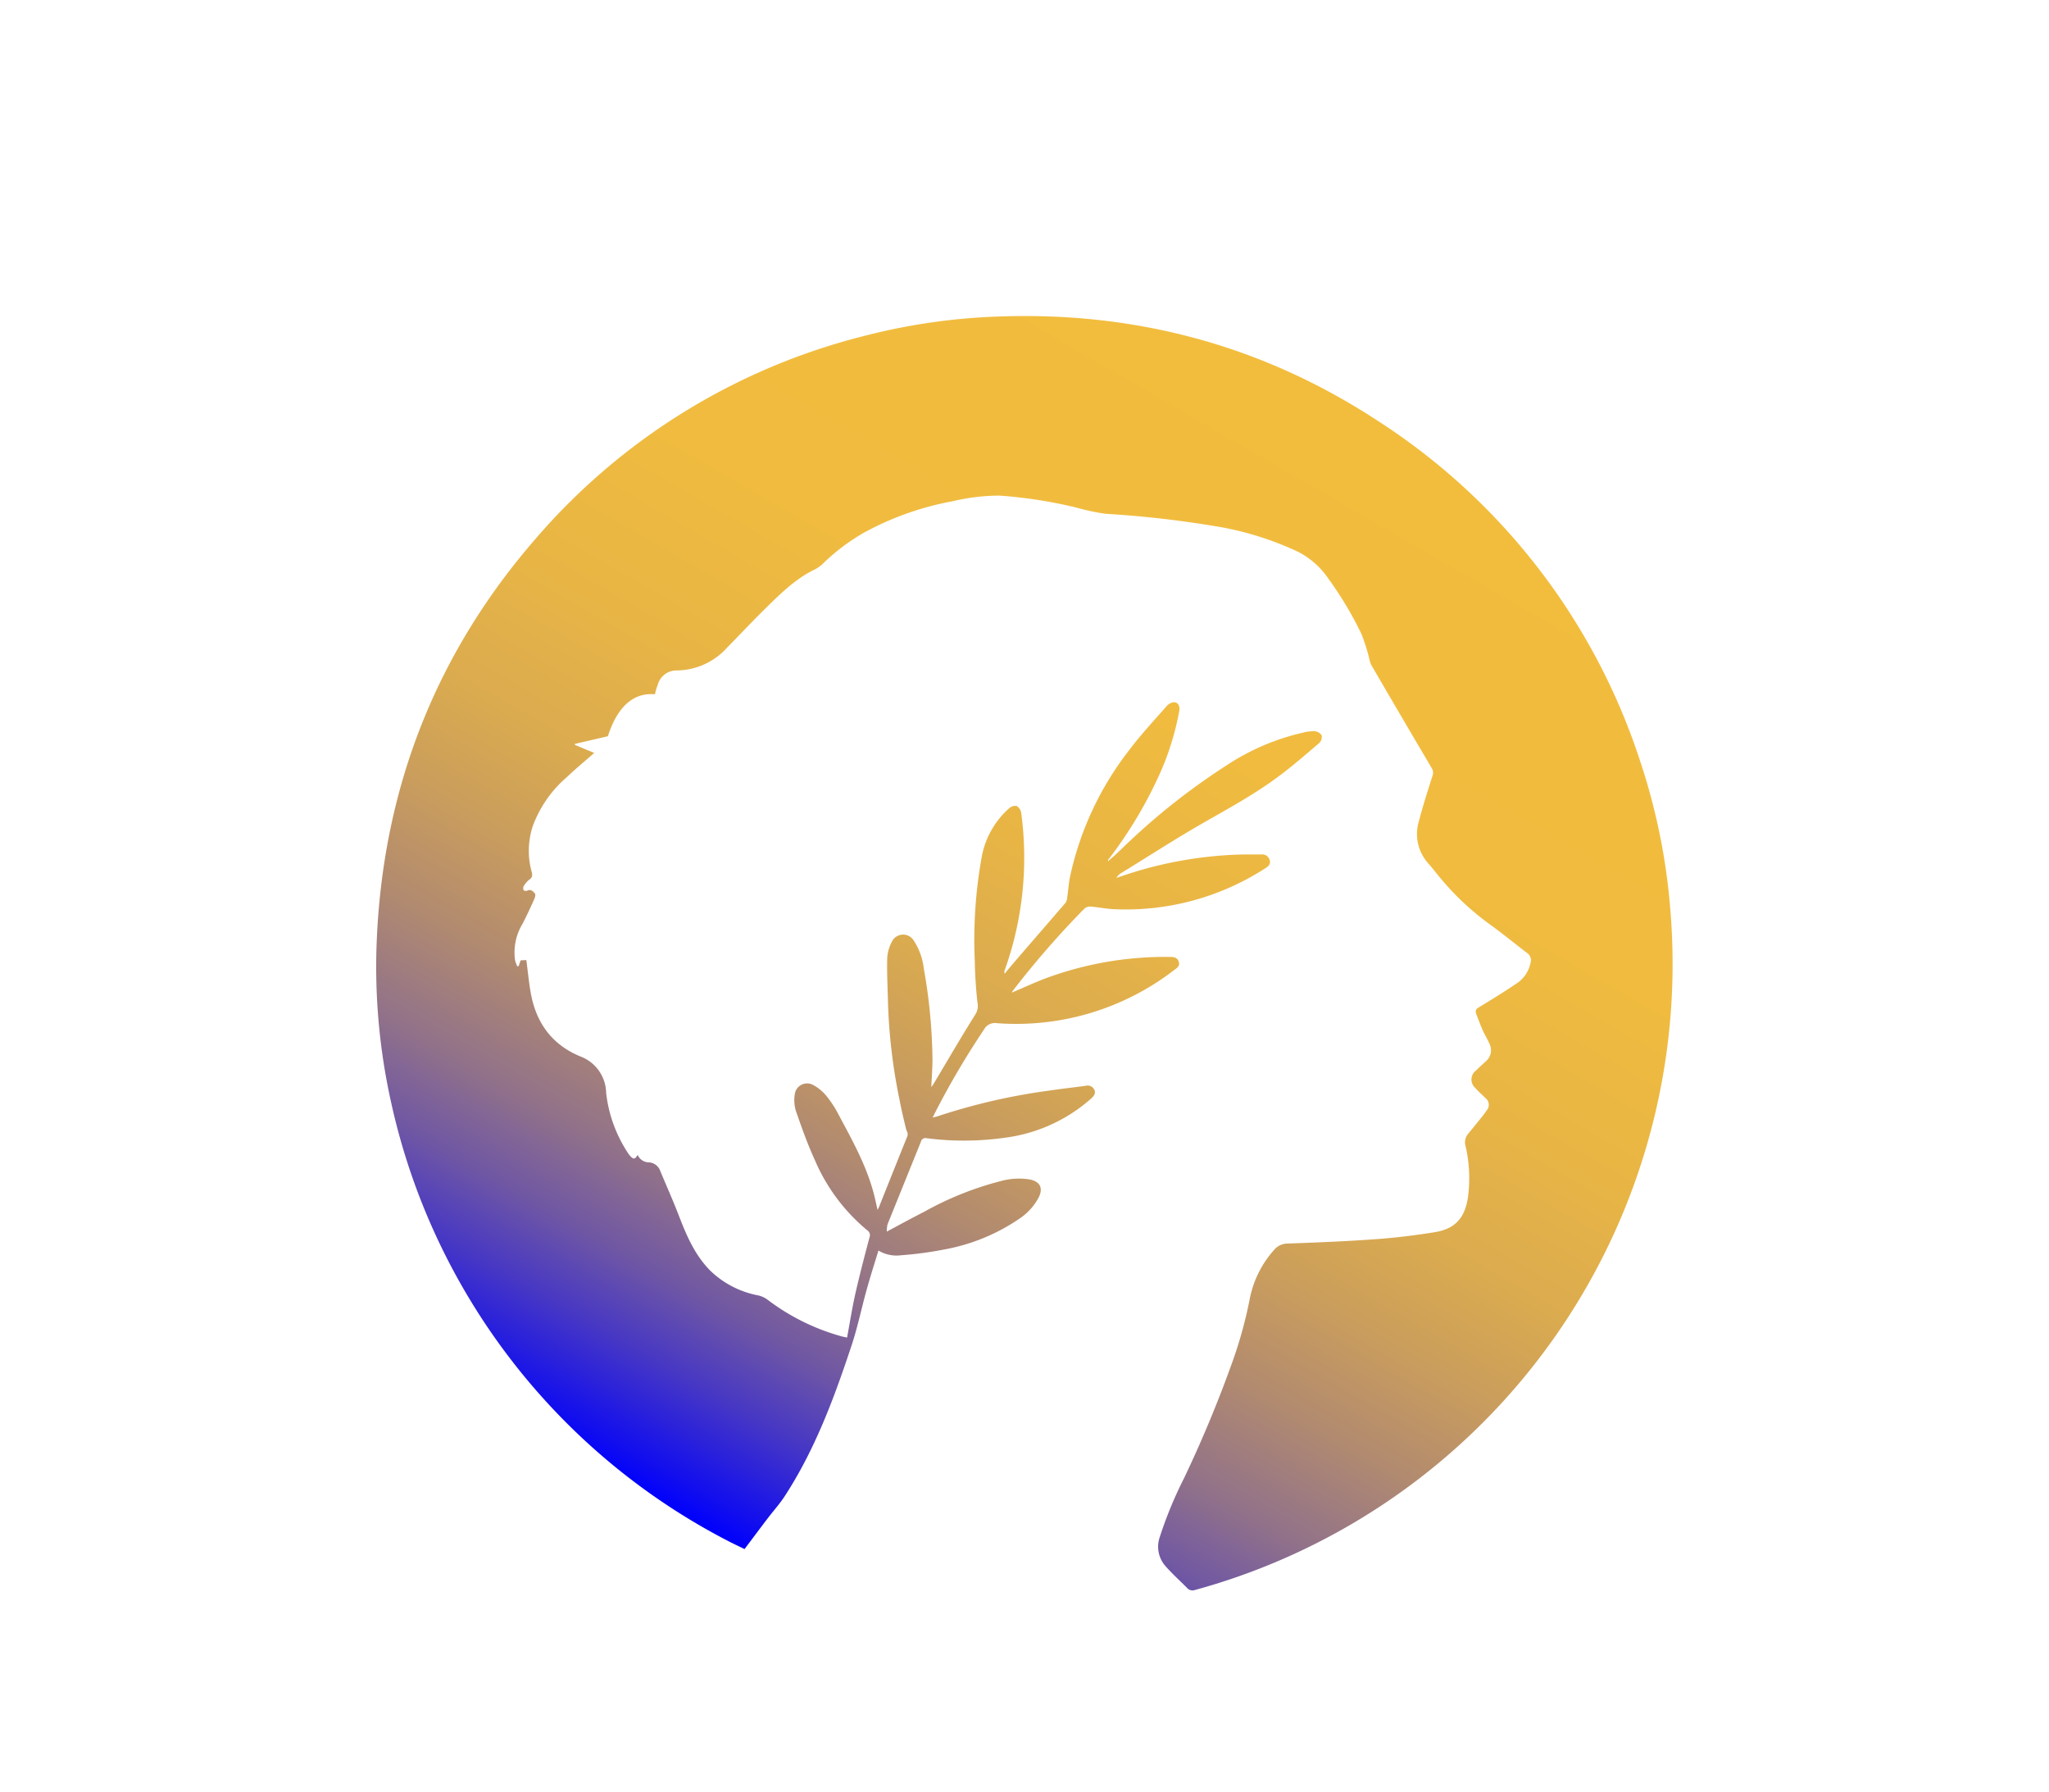 <svg id="Layer_1" data-name="Layer 1" xmlns="http://www.w3.org/2000/svg" xmlns:xlink="http://www.w3.org/1999/xlink" viewBox="0 0 329.19 287.83"><defs><style>.cls-1{fill:url(#linear-gradient);}</style><linearGradient id="linear-gradient" x1="112.52" y1="245.07" x2="216.67" y2="64.67" gradientUnits="userSpaceOnUse"><stop offset="0" stop-color="#0000fc"/><stop offset="0.03" stop-color="#1712ea"/><stop offset="0.09" stop-color="#4536c6"/><stop offset="0.15" stop-color="#6e56a5"/><stop offset="0.22" stop-color="#927289"/><stop offset="0.3" stop-color="#b08971"/><stop offset="0.38" stop-color="#c89c5e"/><stop offset="0.47" stop-color="#dbab4f"/><stop offset="0.58" stop-color="#e8b545"/><stop offset="0.72" stop-color="#f0bb3f"/><stop offset="1" stop-color="#f2bd3d"/></linearGradient></defs><path class="cls-1" d="M105.22,111.52c-4-.36-6.32,2.84-7.56,6.74l-5.3,1.23,0,.16,3.11,1.29c-1.49,1.31-3,2.55-4.37,3.86a19,19,0,0,0-5.54,8,12.69,12.69,0,0,0-.14,7.25c.13.53.14.89-.38,1.24a3.73,3.73,0,0,0-.91,1.06.75.75,0,0,0,0,.64c.05.1.41.15.55.08.62-.32,1,.14,1.27.47.13.15,0,.63-.12.9-.61,1.35-1.23,2.7-1.91,4a8.85,8.85,0,0,0-1.16,5.86,6.14,6.14,0,0,0,.34.9h.22l.32-.94.92-.05c.24,1.78.4,3.52.7,5.23.85,4.81,3.38,8.36,8,10.26a6.36,6.36,0,0,1,4.12,5.83,22,22,0,0,0,3.51,9.68,3.61,3.61,0,0,0,.33.44c.56.61.74.6,1.23-.13a2,2,0,0,0,1.87,1.19,2.08,2.08,0,0,1,1.77,1.41c1,2.41,2.07,4.78,3,7.21,1.22,3.18,2.56,6.27,5,8.75a15.1,15.1,0,0,0,7.74,4,4,4,0,0,1,1.46.67,35.17,35.17,0,0,0,12.05,5.94l.75.16c.45-2.4.81-4.74,1.33-7.05.68-3,1.47-6,2.26-9a.94.94,0,0,0-.35-1.18,29.93,29.93,0,0,1-8.4-11.24c-1.18-2.57-2.13-5.25-3.06-7.93a5.92,5.92,0,0,1-.19-2.62,2,2,0,0,1,3-1.53,7,7,0,0,1,2,1.63,16.7,16.7,0,0,1,1.87,2.78c2.19,4.12,4.51,8.18,5.75,12.72.26.93.45,1.87.69,2.92.11-.22.19-.38.26-.54,1.49-3.75,3-7.51,4.5-11.24.23-.56-.1-.86-.2-1.28-.35-1.5-.73-3-1-4.49a89.43,89.43,0,0,1-1.89-15.9c-.06-2.34-.18-4.68-.12-7a6.3,6.3,0,0,1,.73-2.6,2,2,0,0,1,3.53-.22,10.27,10.27,0,0,1,1.61,4.45,87.42,87.42,0,0,1,1.4,14.62c0,1.46-.12,2.91-.19,4.47.15-.21.27-.36.37-.52,2.21-3.71,4.39-7.45,6.68-11.11a2.54,2.54,0,0,0,.37-1.94c-.25-2.2-.39-4.42-.43-6.63a75,75,0,0,1,1.08-16.59,13.69,13.69,0,0,1,4.44-8,1.5,1.5,0,0,1,1.21-.37,1.63,1.63,0,0,1,.73,1.14,53.71,53.71,0,0,1-2.66,25.26.84.84,0,0,0,0,.55c.22-.28.44-.56.67-.83,3-3.53,6.11-7.06,9.14-10.61a1.73,1.73,0,0,0,.24-.85c.16-1.08.23-2.17.44-3.24a50.24,50.24,0,0,1,9.5-20.37c1.88-2.5,4-4.78,6.08-7.14a1.75,1.75,0,0,1,1-.55c.68-.11,1.09.47,1,1.24A43.7,43.7,0,0,1,186,125a69,69,0,0,1-7.88,13,.46.46,0,0,0-.11.34l1-.87,1-.93a107.11,107.11,0,0,1,17-13.57,37.15,37.15,0,0,1,12.43-5.31,6,6,0,0,1,1.78-.2,1.53,1.53,0,0,1,1.11.63,1.37,1.37,0,0,1-.34,1.22c-2.14,1.83-4.27,3.68-6.52,5.36-4.39,3.29-9.27,5.8-14,8.58-3.83,2.27-7.58,4.68-11.36,7a2.08,2.08,0,0,0-.74.76l.64-.21a64.29,64.29,0,0,1,19.76-3.55l2.9,0a1.22,1.22,0,0,1,1.31.89c.21.65-.19,1-.69,1.32a41.25,41.25,0,0,1-24.36,6.58c-1.22-.06-2.43-.31-3.65-.42a1.49,1.49,0,0,0-1,.27,142.73,142.73,0,0,0-11.56,13.26,1.78,1.78,0,0,0-.16.29c1.84-.78,3.61-1.6,5.42-2.29A55.32,55.32,0,0,1,188,153.71c.61,0,1.16.09,1.38.77s-.28,1-.72,1.32a41.56,41.56,0,0,1-28.48,8.55,2,2,0,0,0-2.11,1.05,131.24,131.24,0,0,0-7.78,13.2c-.13.25-.25.51-.45.92.36-.1.59-.15.81-.22a97.91,97.91,0,0,1,17.56-4.07c2.06-.31,4.13-.54,6.2-.82a1.19,1.19,0,0,1,1.39.61c.3.62-.05,1-.48,1.42a25.77,25.77,0,0,1-13.73,6.29,47,47,0,0,1-12.7.1.74.74,0,0,0-.93.54l-5.38,13.32a5.62,5.62,0,0,0-.11,1.14c2.12-1.13,4-2.17,6-3.18a51.31,51.31,0,0,1,12.29-4.93,11,11,0,0,1,4.73-.26c1.63.36,2.13,1.39,1.38,2.89a9.32,9.32,0,0,1-3,3.34,31.2,31.2,0,0,1-12.12,5,57.91,57.91,0,0,1-7,.94,5.62,5.62,0,0,1-3.62-.76c-.64,2.1-1.31,4.18-1.89,6.28-.82,2.93-1.43,5.93-2.38,8.82-2.8,8.47-5.89,16.83-10.79,24.36-.82,1.26-1.85,2.39-2.76,3.59-1.22,1.6-2.41,3.2-3.69,4.9-.77-.37-1.63-.78-2.48-1.21a104.51,104.51,0,0,1-54.3-70.52,100.13,100.13,0,0,1-2.28-26.73c1.17-24.21,9.62-45.58,25.53-63.87A102.54,102.54,0,0,1,138.69,54a99,99,0,0,1,20.76-3.12c22.45-1,43.22,4.45,62,16.78a102.88,102.88,0,0,1,42.12,54.8,100,100,0,0,1,4.82,24.16A104.22,104.22,0,0,1,192,255.39a1.15,1.15,0,0,1-1.26-.3c-1.15-1.16-2.38-2.26-3.46-3.49a4.71,4.71,0,0,1-.94-4.75,65.34,65.34,0,0,1,3.9-9.44,198.8,198.8,0,0,0,7.88-19,69.71,69.71,0,0,0,2.68-9.86,16.5,16.5,0,0,1,3.87-7.75,2.81,2.81,0,0,1,2.13-1.05c4.77-.17,9.54-.36,14.3-.71,3.11-.22,6.22-.61,9.31-1.1,3.34-.52,4.92-2.25,5.43-5.63a22.79,22.79,0,0,0-.39-8.23,2.13,2.13,0,0,1,.38-1.91c.56-.69,1.13-1.37,1.68-2.06s.93-1.13,1.33-1.74a1.36,1.36,0,0,0-.2-2c-.52-.55-1.11-1-1.6-1.6a1.79,1.79,0,0,1,.1-2.82c.51-.52,1.07-1,1.6-1.5a2.3,2.3,0,0,0,.59-2.71c-.32-.77-.77-1.47-1.11-2.23s-.72-1.78-1.06-2.68c-.19-.5,0-.78.47-1.05,1.94-1.18,3.88-2.36,5.75-3.63a5.26,5.26,0,0,0,2.54-3.6,1.39,1.39,0,0,0-.59-1.48c-2-1.53-4-3.17-6-4.61a43.09,43.09,0,0,1-7.91-7.41c-.65-.75-1.22-1.56-1.89-2.29a7.07,7.07,0,0,1-1.55-6.93c.63-2.42,1.4-4.8,2.15-7.18a1.35,1.35,0,0,0-.08-1.22q-4.92-8.32-9.77-16.66a5.38,5.38,0,0,1-.34-1.16,31.85,31.85,0,0,0-1.21-3.77,58.55,58.55,0,0,0-5.93-9.73,13,13,0,0,0-5.21-3.91,49.93,49.93,0,0,0-12.78-3.75,167.58,167.58,0,0,0-17.17-1.92,35.37,35.37,0,0,1-4.72-1,74.65,74.65,0,0,0-12.35-1.92,32.75,32.75,0,0,0-7.51.9,47.62,47.62,0,0,0-14.17,5,32.87,32.87,0,0,0-6.45,4.8,5.94,5.94,0,0,1-1.48,1.13c-3,1.43-5.35,3.71-7.69,6s-4.3,4.4-6.46,6.59a11,11,0,0,1-8,3.66,3.12,3.12,0,0,0-3.17,2.43C105.45,110.51,105.35,111,105.22,111.52Z"/></svg>